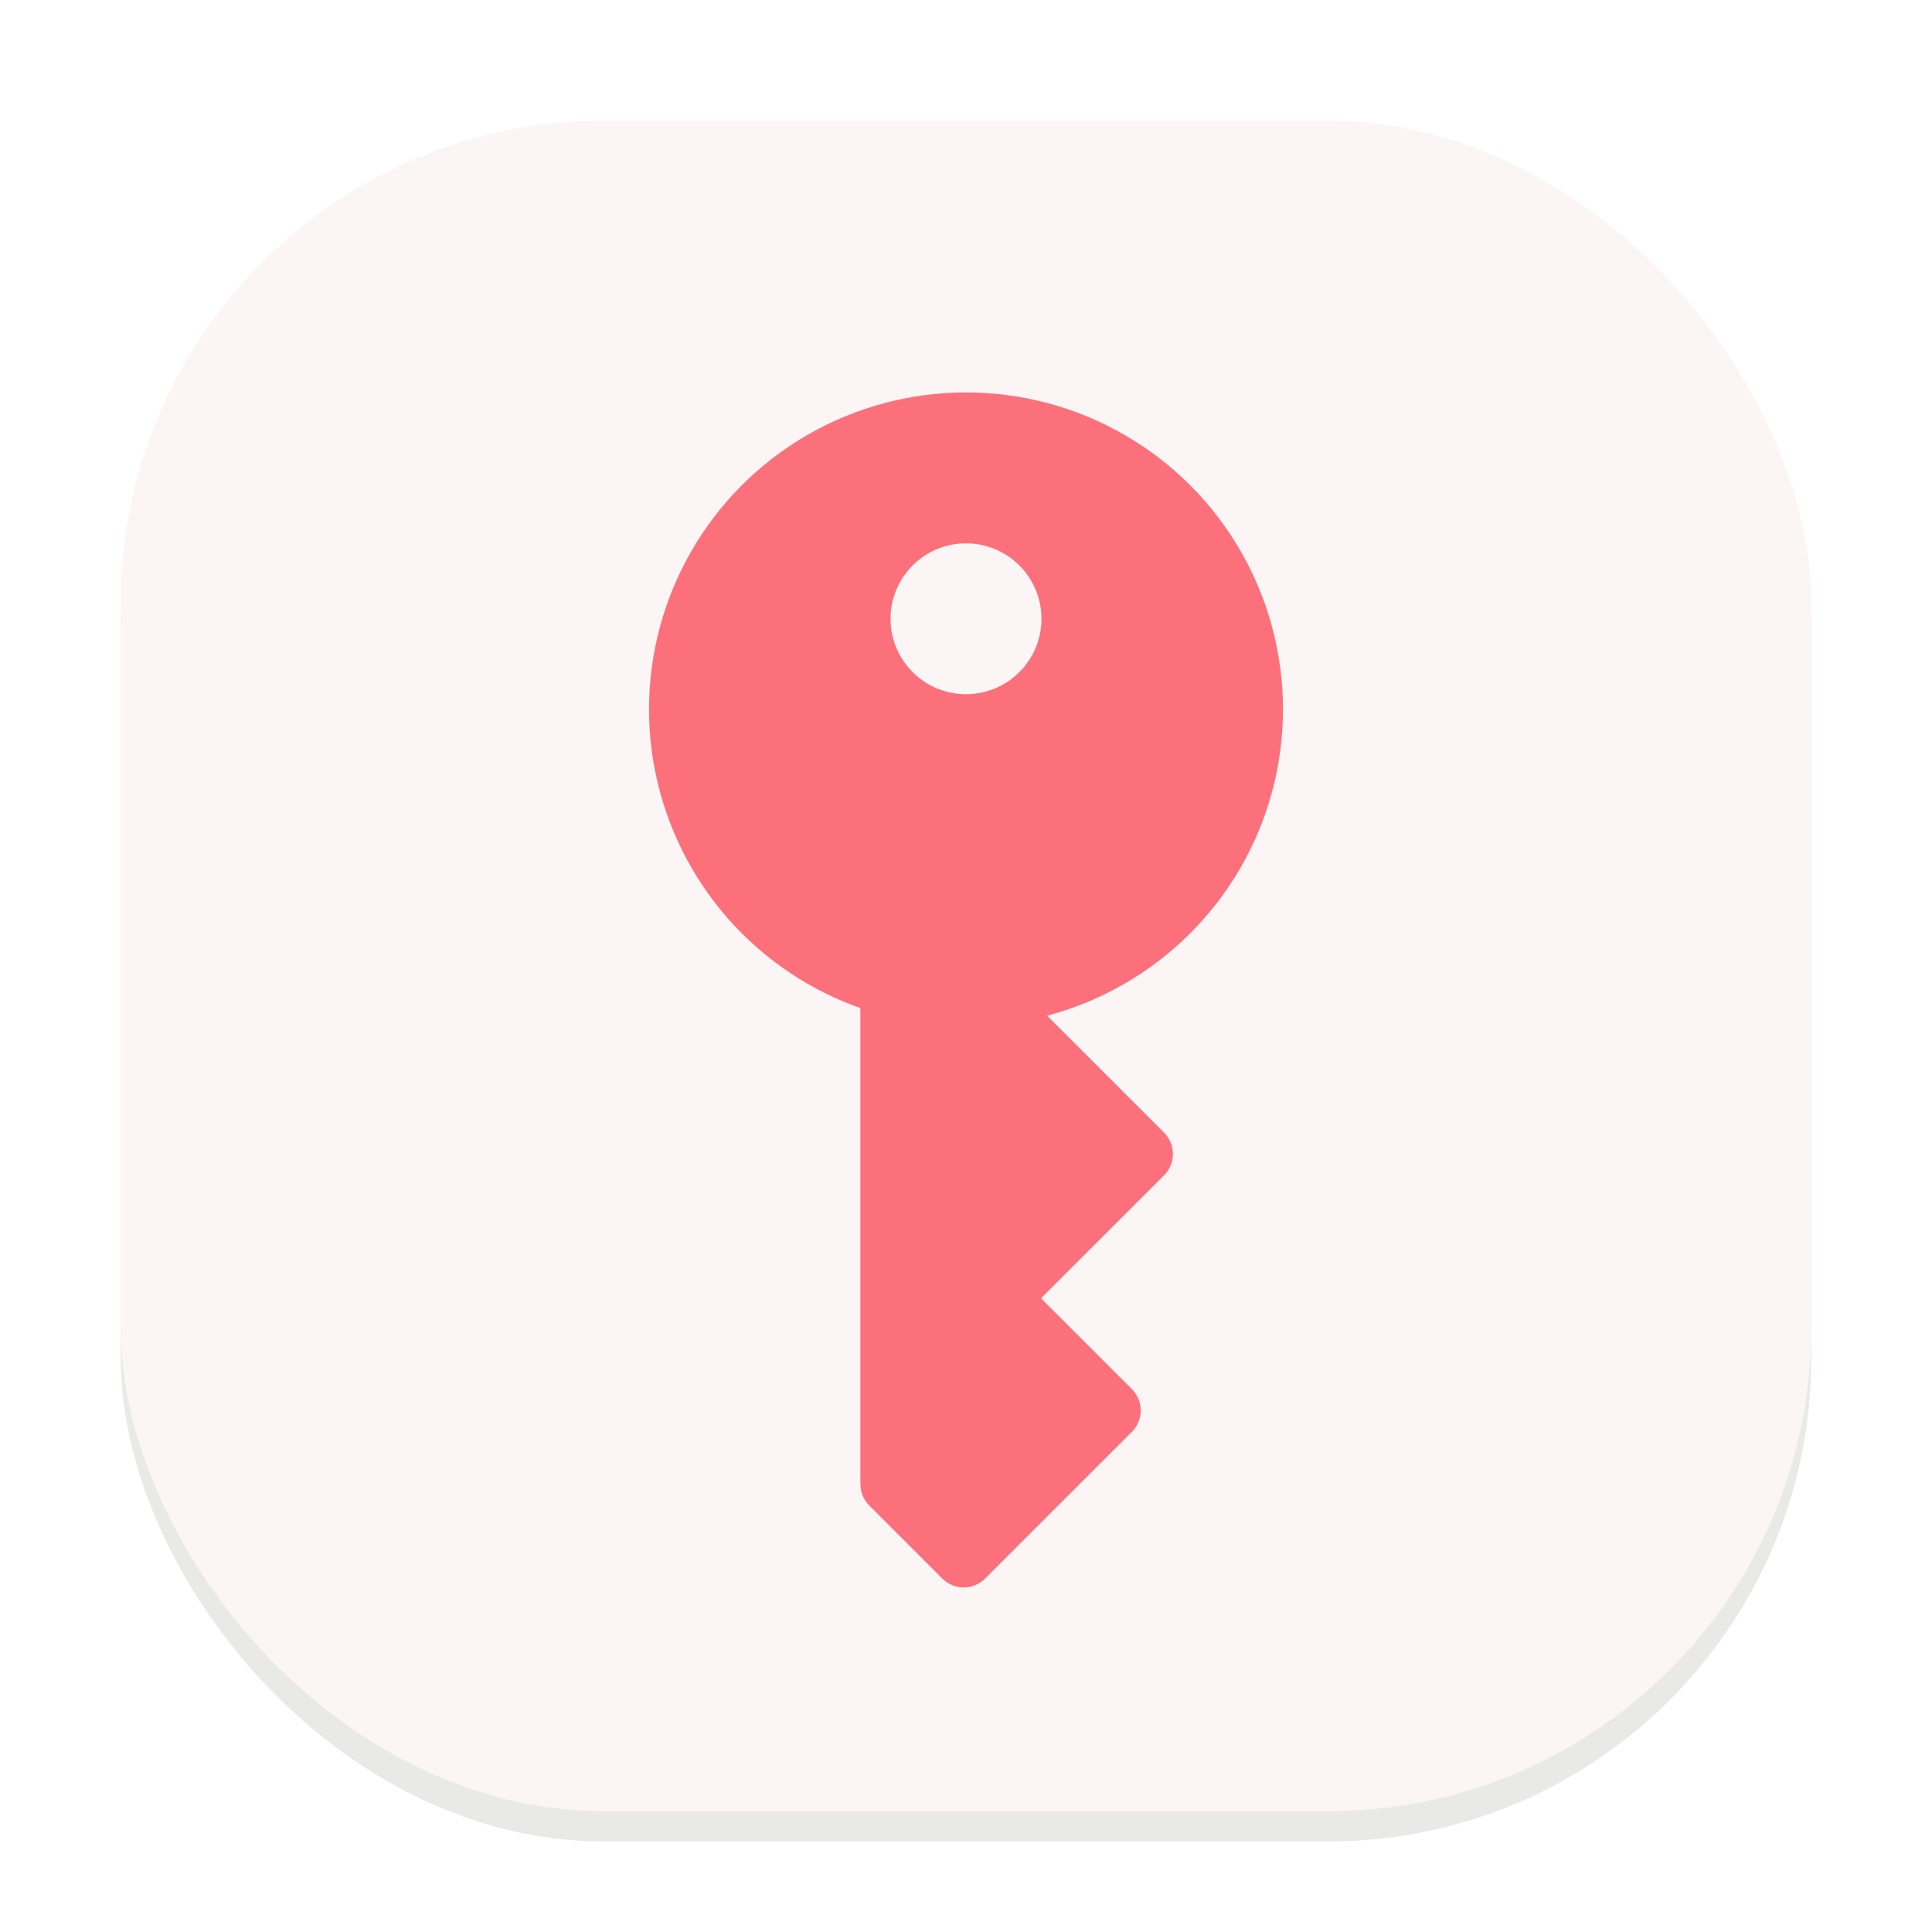 <svg width="64" height="64" viewBox="0 0 64 64" fill="none" xmlns="http://www.w3.org/2000/svg">
<g clip-path="url(#clip0_194_1199)">
<g opacity="0.16" filter="url(#filter0_f_194_1199)">
<rect x="4" y="5" width="56" height="56" rx="16" fill="#73736E"/>
</g>
<rect x="4" y="4" width="56" height="56" rx="16" fill="#FBF5F5"/>
<ellipse cx="32" cy="23.497" rx="10.5" ry="10.497" fill="#FC707B"/>
<ellipse cx="32" cy="20.498" rx="2.5" ry="2.499" fill="#FBF5F5"/>
<path d="M28.5 32.995H34.5V49.99H29.5C28.948 49.99 28.5 49.543 28.5 48.99V32.995Z" fill="#FC707B"/>
<path d="M28.797 49.873C28.407 49.483 28.407 48.85 28.797 48.459L34.367 42.891L37.495 46.017C37.885 46.408 37.885 47.041 37.495 47.431L32.632 52.293C32.241 52.683 31.608 52.683 31.217 52.293L28.797 49.873Z" fill="#FC707B"/>
<path d="M34.031 43.461L30.418 39.848C28.971 38.402 28.971 36.058 30.418 34.612L32.328 32.702C32.719 32.312 33.352 32.312 33.743 32.702L38.561 37.519C38.951 37.909 38.951 38.542 38.561 38.933L34.031 43.461Z" fill="#FC707B"/>
</g>
<defs>
<filter id="filter0_f_194_1199" x="0" y="1" width="64" height="64" filterUnits="userSpaceOnUse" color-interpolation-filters="sRGB">
<feFlood flood-opacity="0" result="BackgroundImageFix"/>
<feBlend mode="normal" in="SourceGraphic" in2="BackgroundImageFix" result="shape"/>
<feGaussianBlur stdDeviation="2" result="effect1_foregroundBlur_194_1199"/>
</filter>
<clipPath id="clip0_194_1199">
<rect width="64" height="64" fill="white"/>
</clipPath>
</defs>
</svg>
